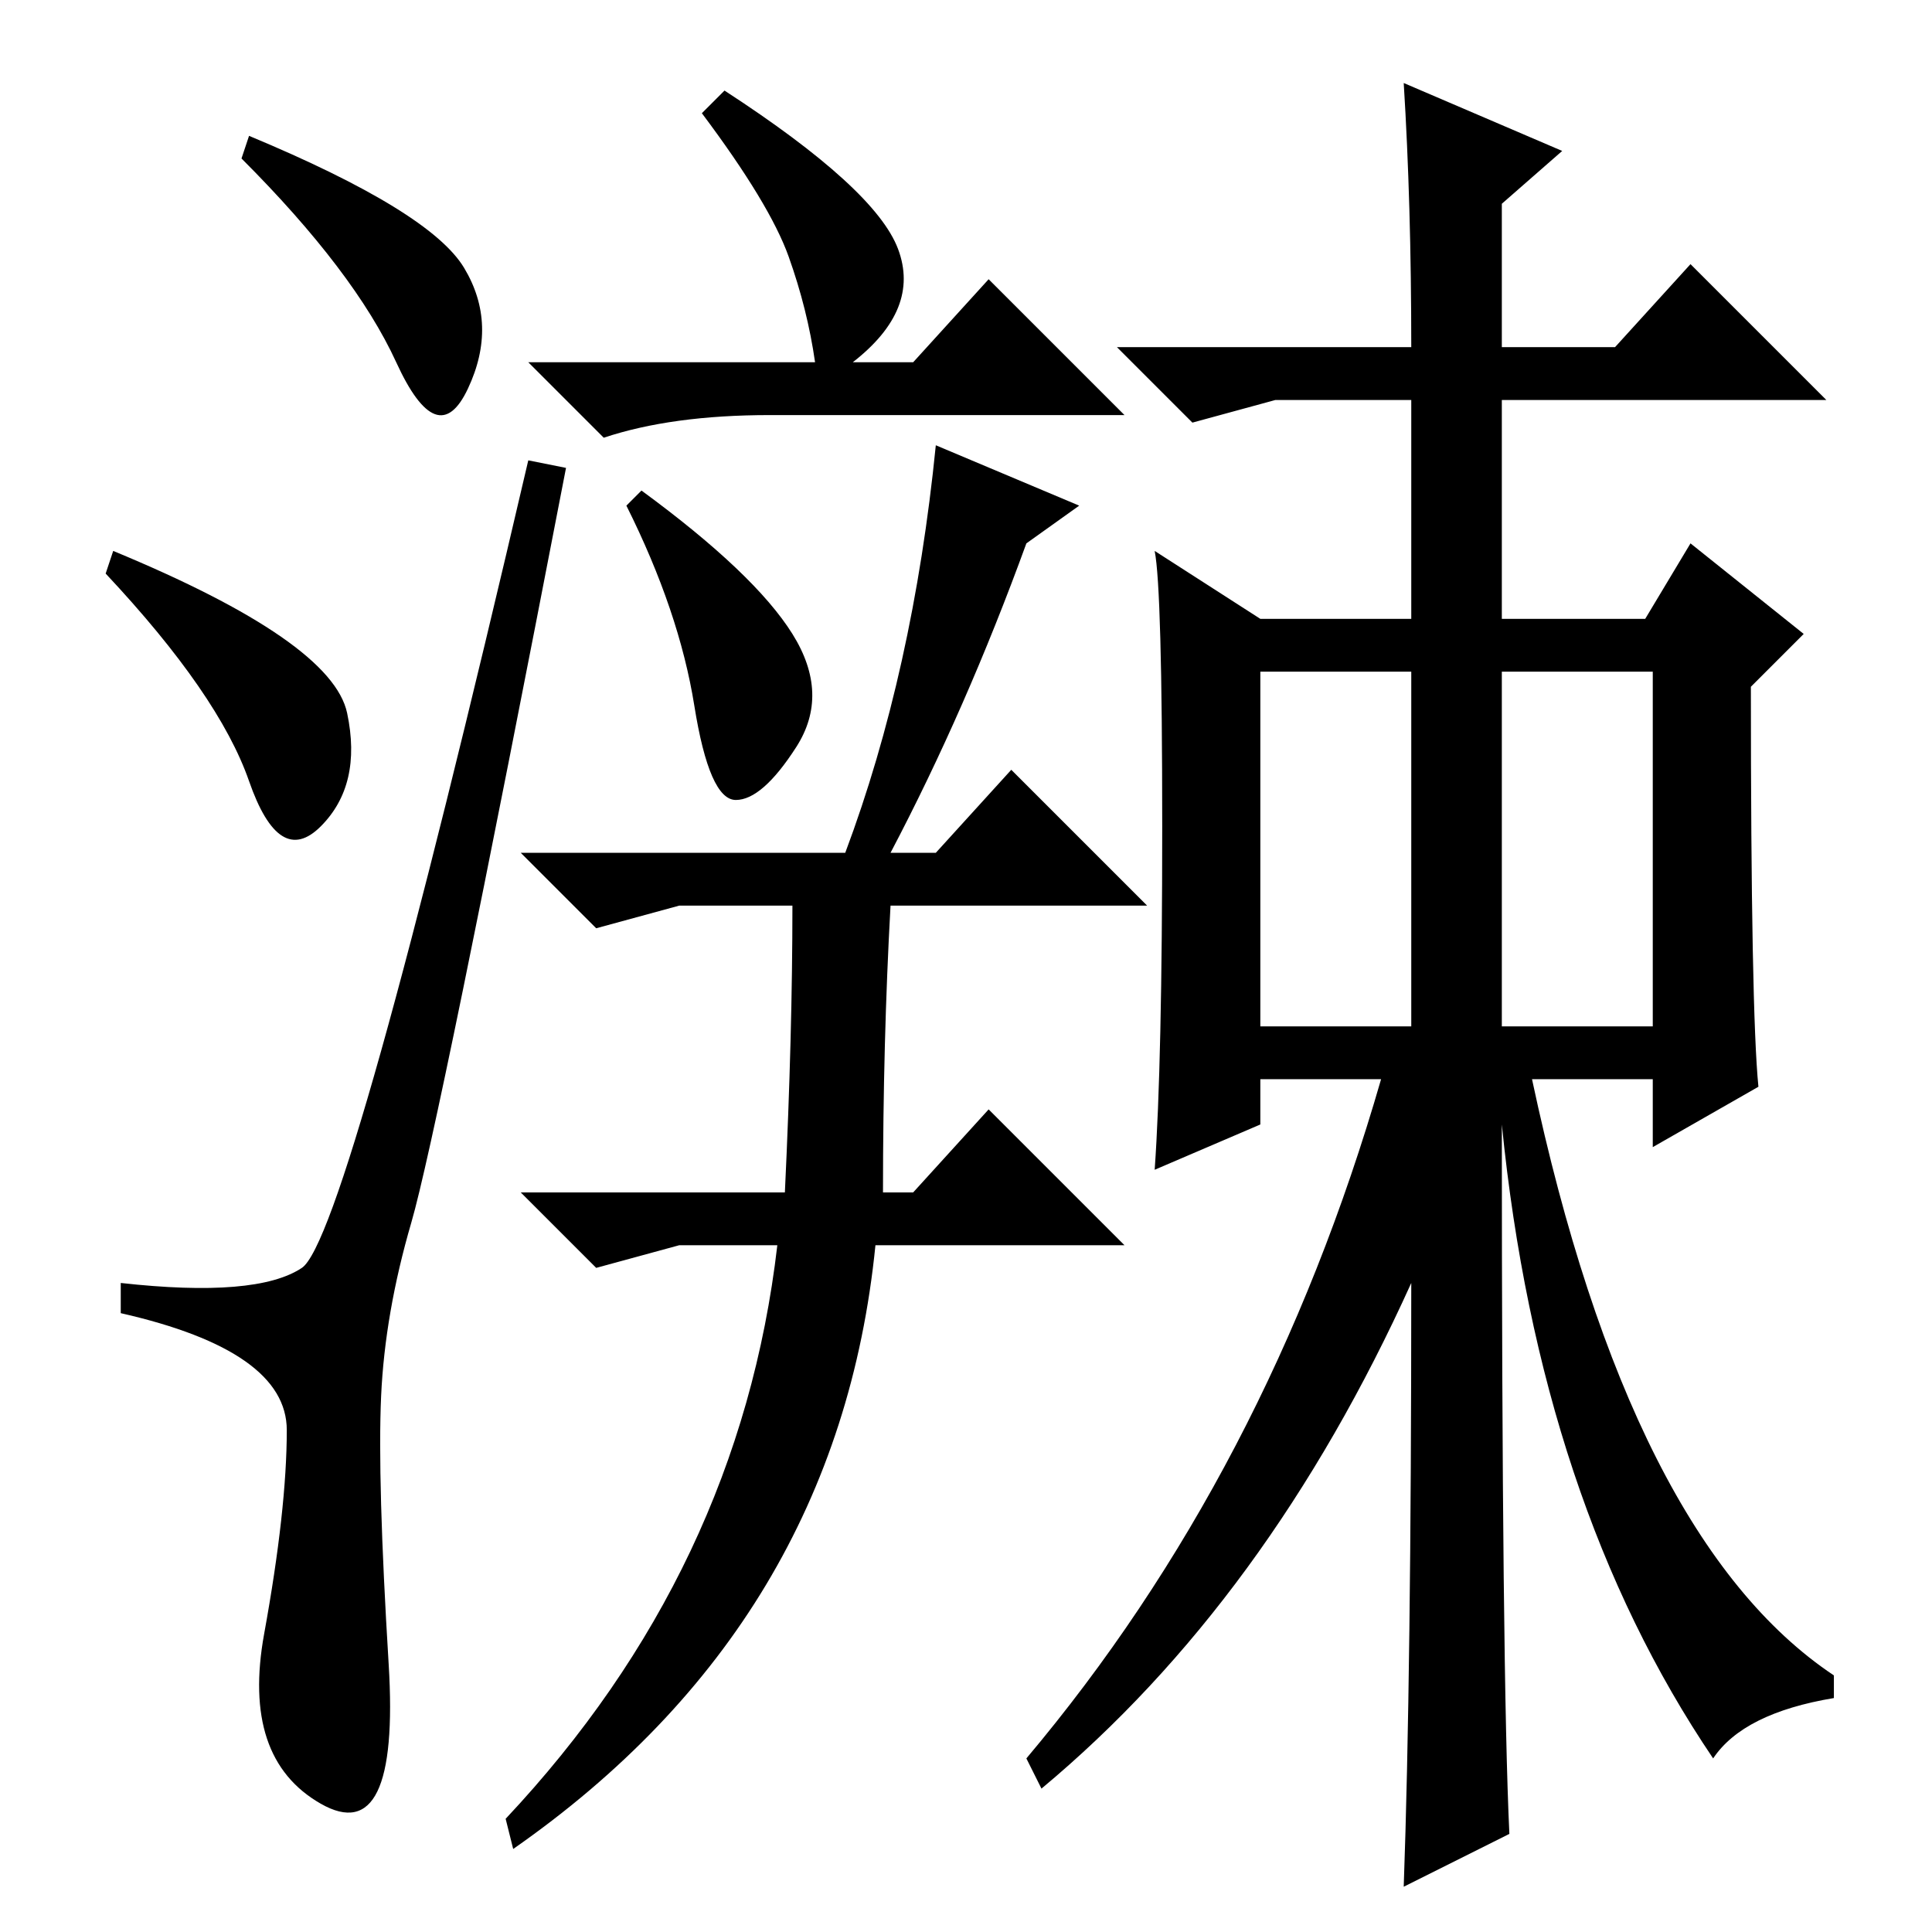 <?xml version="1.0" standalone="no"?>
<!DOCTYPE svg PUBLIC "-//W3C//DTD SVG 1.1//EN" "http://www.w3.org/Graphics/SVG/1.1/DTD/svg11.dtd" >
<svg xmlns="http://www.w3.org/2000/svg" xmlns:xlink="http://www.w3.org/1999/xlink" version="1.1" viewBox="0 -36 256 256">
  <g transform="matrix(1 0 0 -1 0 220)">
   <path fill="currentColor"
d="M33 238q24 -10 28.5 -17.5t0.5 -16t-9.5 3.5t-20.5 27zM15 183q29 -12 31 -21.5t-3.5 -15t-9.5 6t-19 27.5zM40 88q6 4 30 107l5 -1q-17 -88 -20.5 -100t-4 -23t1 -35.5t-9 -18.5t-7.5 22.5t3 27t-22 15.5v4q18 -2 24 2zM108 208q-1 7 -3.5 14t-11.5 19l3 3
q20 -13 23 -21t-6 -15h8l10 11l18 -18h-47q-13 0 -22 -3l-10 10h38zM105 172q5 -8 0.5 -15t-8 -7t-5.5 12.5t-9 26.5l2 2q15 -11 20 -19zM112 143q9 24 12 54l19 -8l-7 -5q-8 -22 -18 -41h6l10 11l18 -18h-34q-1 -18 -1 -38h4l10 11l18 -18h-33q-5 -50 -48 -80l-1 4
q31 33 36 76h-13l-11 -3l-10 10h35q1 21 1 38h-15l-11 -3l-10 10h43zM186 245l21 -9l-8 -7v-19h15l10 11l18 -18h-43v-29h19l6 10l15 -12l-7 -7q0 -43 1 -53l-14 -8v9h-16q13 -61 40 -79v-3q-12 -2 -16 -8q-23 34 -28 84q0 -73 1 -94l-14 -7q1 28 1 80q-19 -42 -49 -67l-2 4
q32 38 47 90h-16v-6l-14 -6q1 14 1 45.5t-1 36.5l14 -9h20v29h-18l-11 -3l-10 10h39q0 19 -1 35zM167 120h20v47h-20v-47zM199 120h20v47h-20v-47z" />
  </g>

</svg>
